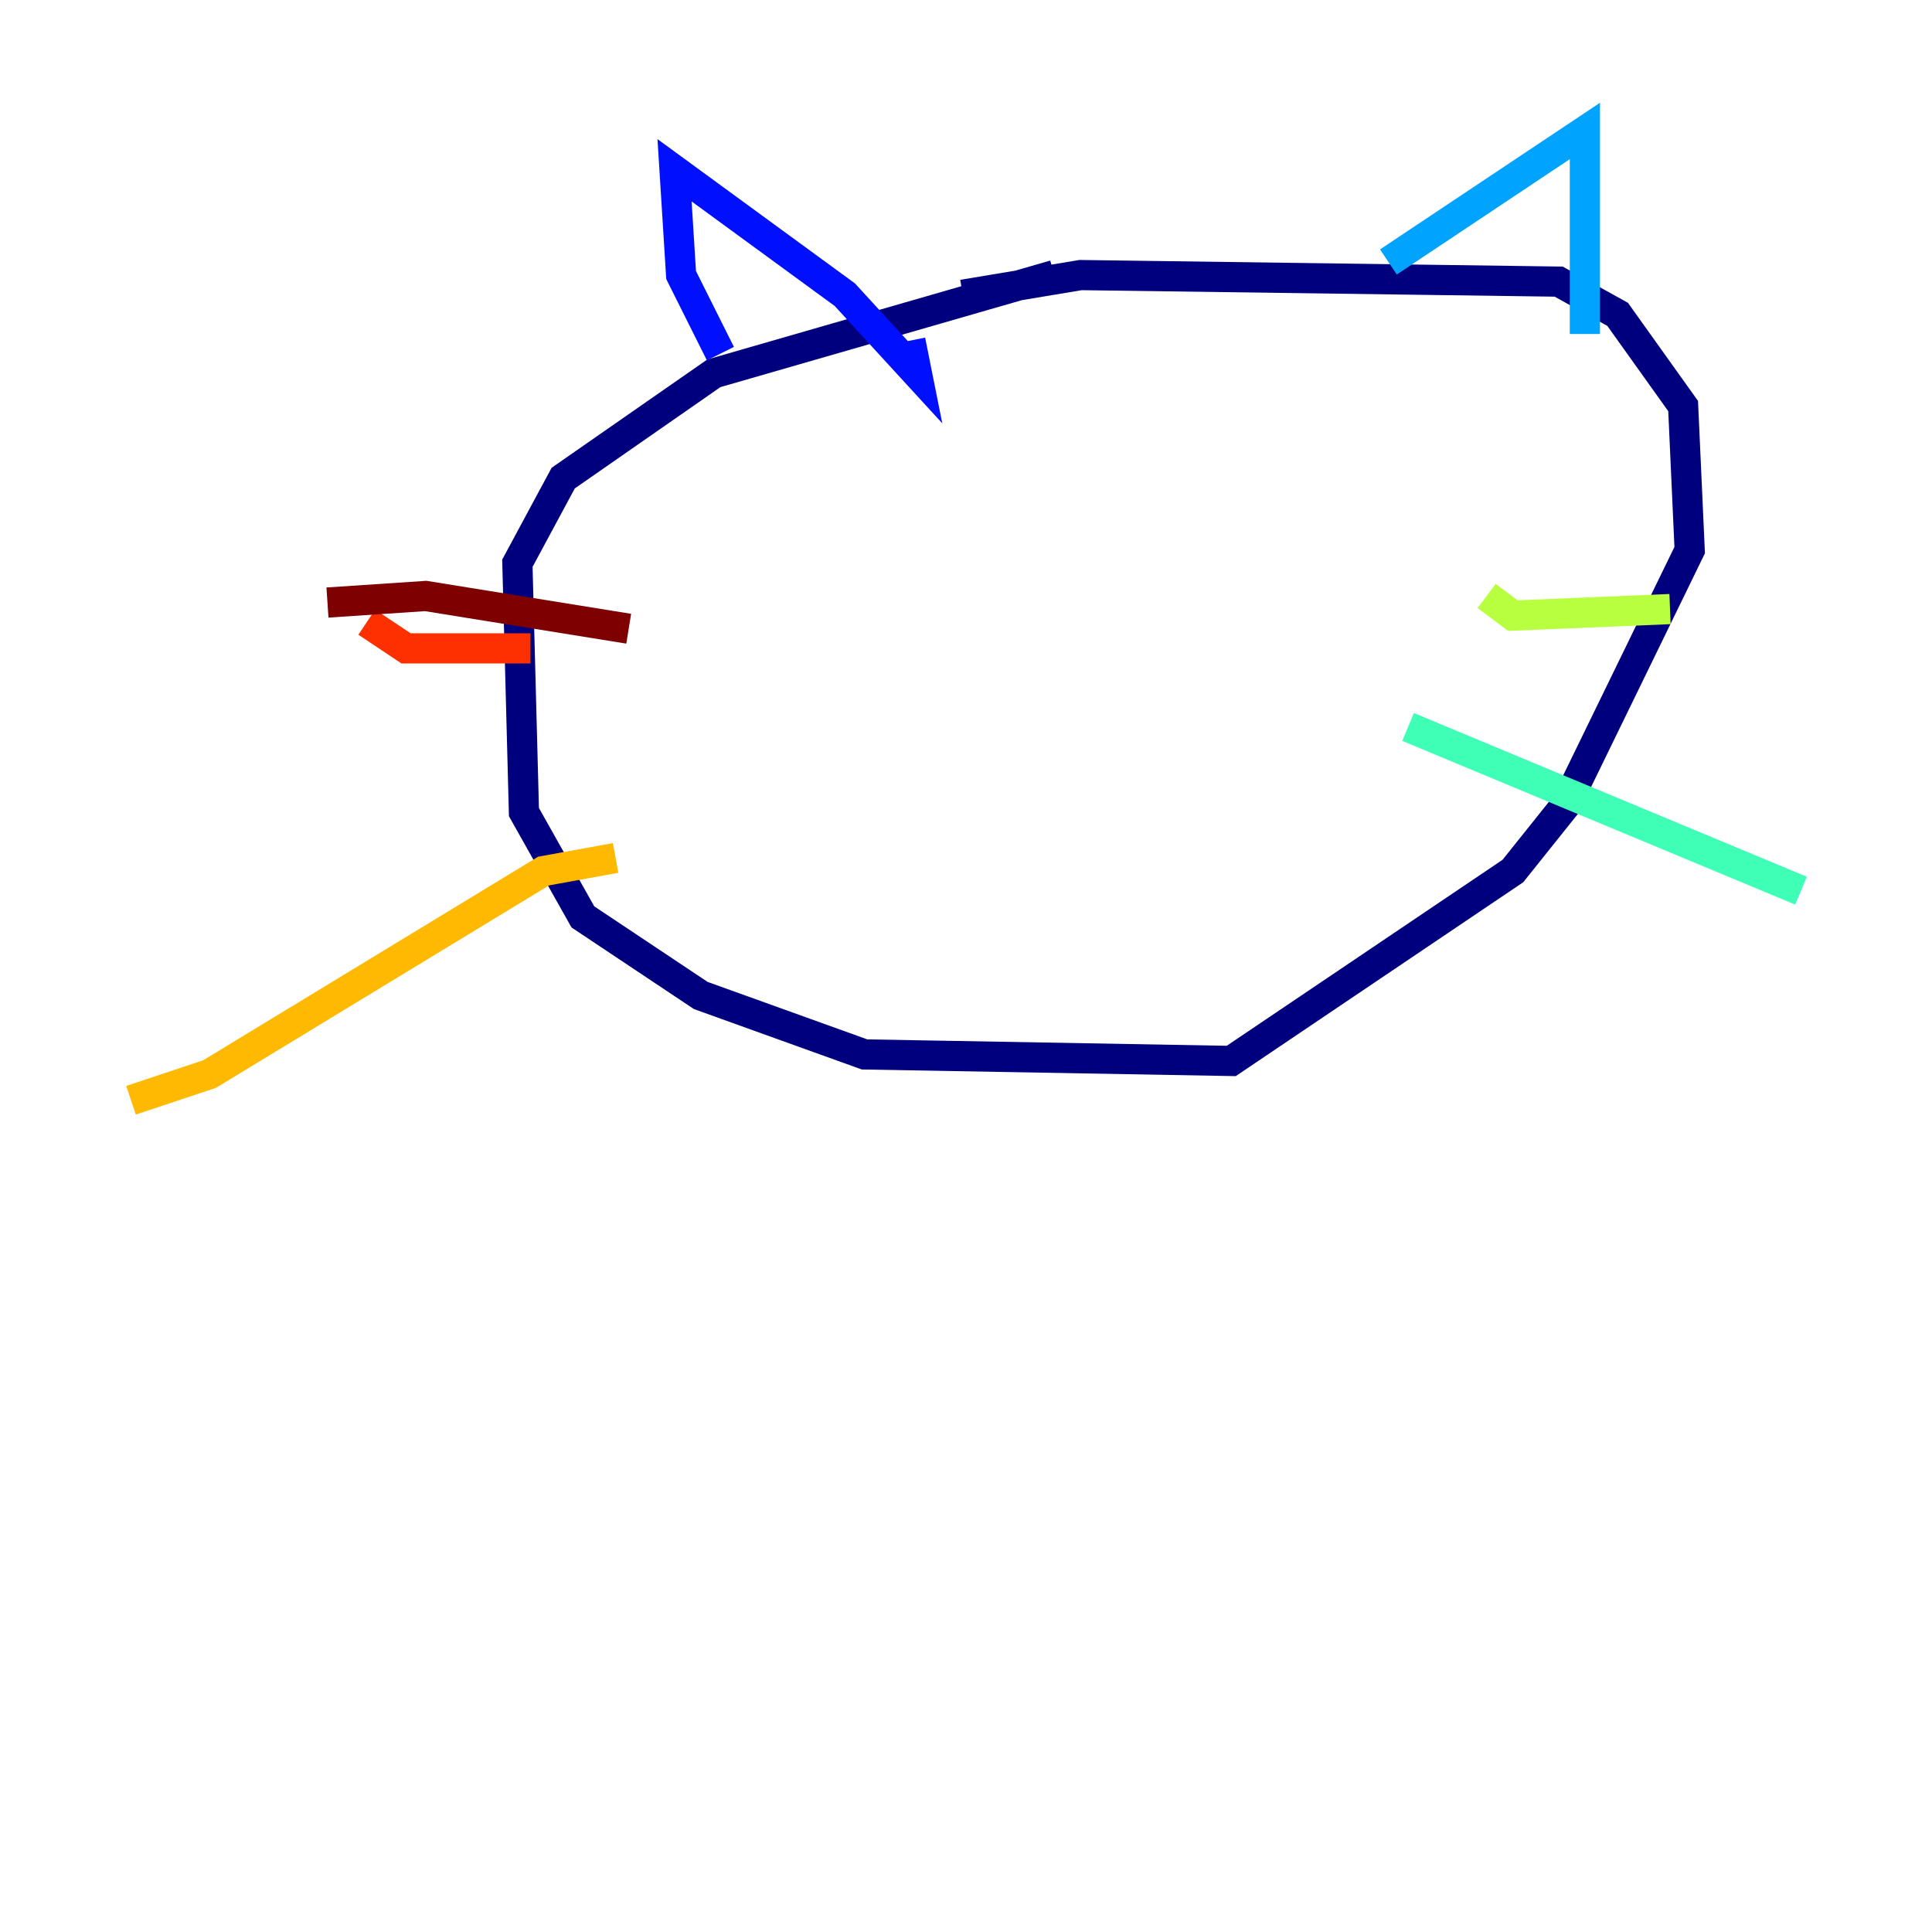 <?xml version="1.0" encoding="utf-8" ?>
<svg baseProfile="tiny" height="128" version="1.2" viewBox="0,0,128,128" width="128" xmlns="http://www.w3.org/2000/svg" xmlns:ev="http://www.w3.org/2001/xml-events" xmlns:xlink="http://www.w3.org/1999/xlink"><defs /><polyline fill="none" points="63.783,19.525 71.593,18.224 103.268,18.658 107.173,20.827 111.512,26.902 111.946,36.447 103.702,53.37 100.231,57.709 81.573,70.291 57.275,69.858 46.427,65.953 38.617,60.746 34.712,53.803 34.278,37.315 37.315,31.675 47.295,24.732 69.858,18.224" stroke="#00007f" stroke-width="2" /><polyline fill="none" points="47.729,23.43 45.125,18.224 44.691,11.281 55.973,19.525 60.746,24.732 60.312,22.563" stroke="#0010ff" stroke-width="2" /><polyline fill="none" points="91.986,17.356 105.003,8.678 105.003,22.129" stroke="#00a4ff" stroke-width="2" /><polyline fill="none" points="93.288,48.163 119.322,59.01" stroke="#3fffb7" stroke-width="2" /><polyline fill="none" points="98.495,39.485 100.231,40.786 110.644,40.352" stroke="#b7ff3f" stroke-width="2" /><polyline fill="none" points="40.786,56.841 36.014,57.709 13.885,71.159 8.678,72.895" stroke="#ffb900" stroke-width="2" /><polyline fill="none" points="35.146,42.956 26.902,42.956 24.298,41.22" stroke="#ff3000" stroke-width="2" /><polyline fill="none" points="41.654,41.654 28.203,39.485 21.695,39.919" stroke="#7f0000" stroke-width="2" /></svg>